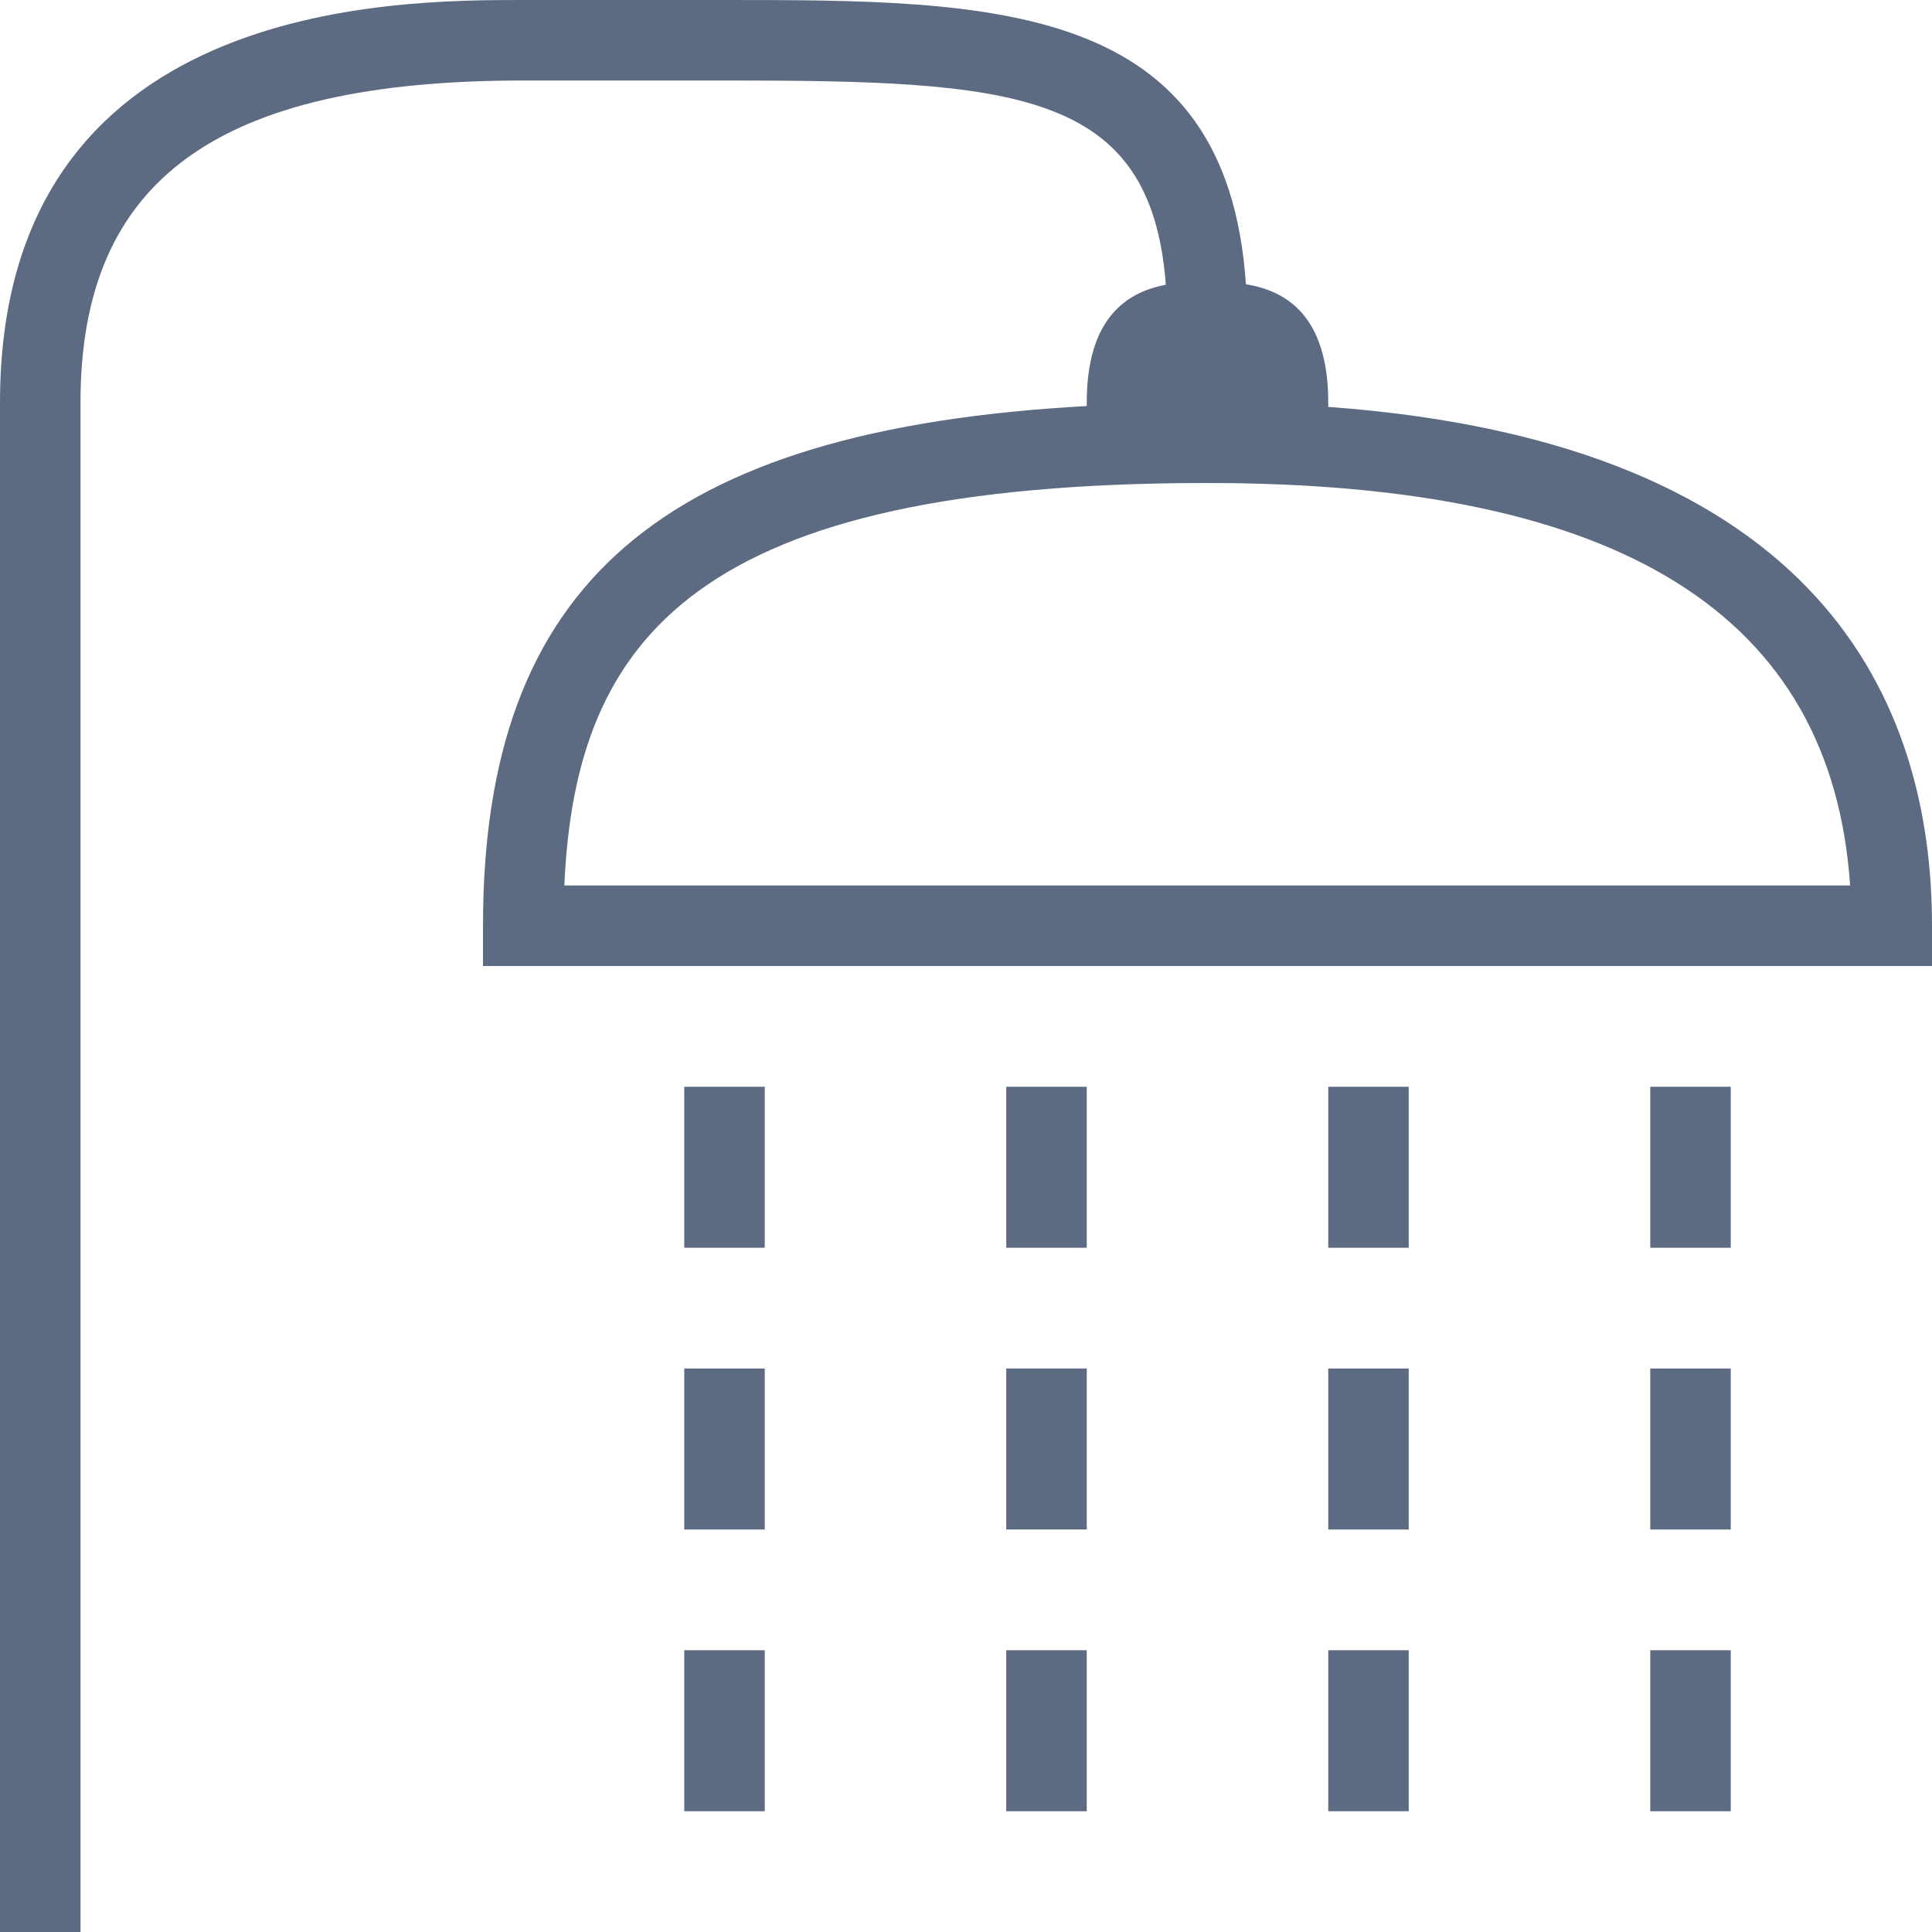 <svg viewBox="0 0 48 48" xmlns="http://www.w3.org/2000/svg" xmlns:xlink="http://www.w3.org/1999/xlink" width="48" height="48">
<defs>



 <path fill="#5d6b82" id="i-465" d="M25,34h2v4h-2V34z M25,45h2v-4h-2V45z M17,31h2v-4h-2V31z M17,45h2v-4h-2V45z M17,38h2v-4h-2V38z M25,31h2v-4h-2V31z M33,38 h2v-4h-2V38z M41,31h2v-4h-2V31z M48,23v1H12v-1c0-8.471,4.407-12.33,15-12.912V10c0-2.131,1.022-2.746,1.964-2.926 C28.6,2.221,25.194,2,18,2h-5C5.393,2,2,4.467,2,10v38H0V10C0,0,9.785,0,13,0h5c6.685,0,12.48,0.02,12.954,7.061 C31.917,7.219,33,7.807,33,10v0.109C45.3,11.006,48,17.492,48,23z M45.966,22C45.505,15.273,40.27,12,30,12 c-12.657,0-15.706,3.799-15.979,10H45.966z M41,38h2v-4h-2V38z M33,31h2v-4h-2V31z M33,45h2v-4h-2V45z M41,45h2v-4h-2V45z"/> 
</defs>

<use x="0" y="0" xlink:href="#i-465"/>

</svg>